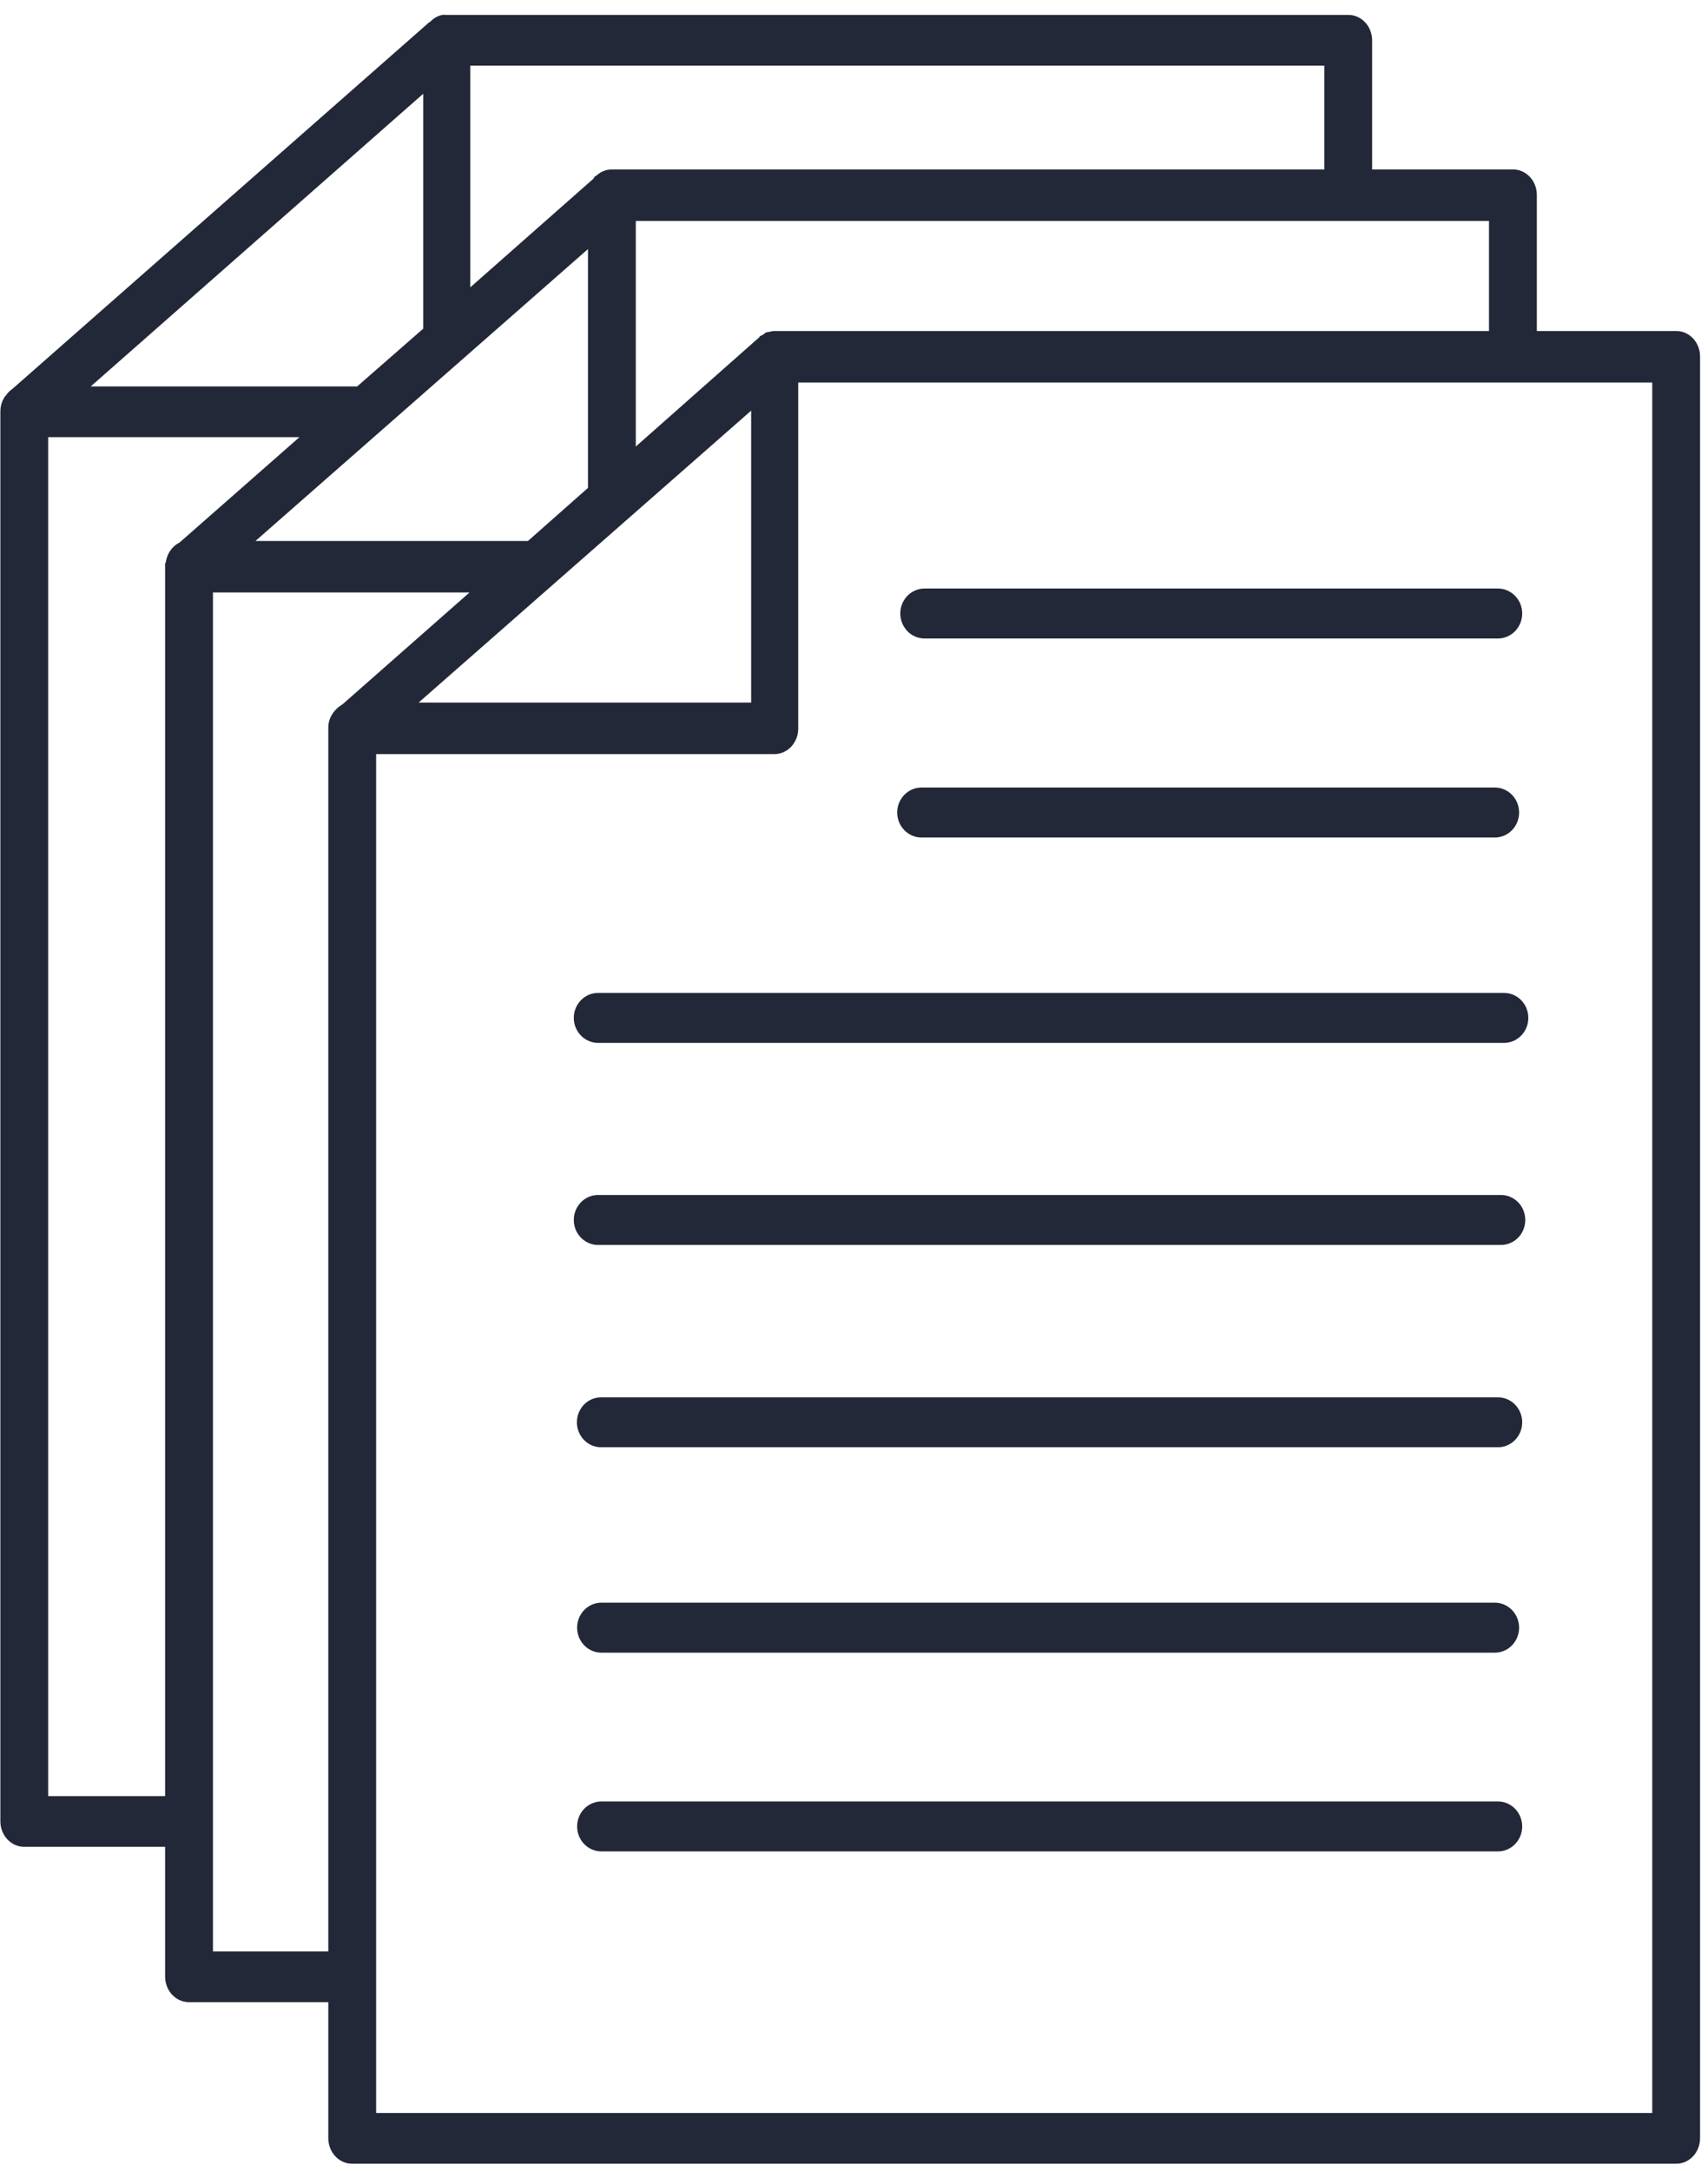 <?xml version="1.0" encoding="UTF-8"?>
<svg width="37px" height="47px" viewBox="0 0 37 47" version="1.1" xmlns="http://www.w3.org/2000/svg" xmlns:xlink="http://www.w3.org/1999/xlink">
    <!-- Generator: Sketch 44.1 (41455) - http://www.bohemiancoding.com/sketch -->
    <title>Abstracting/Title search_icon Copy 2</title>
    <desc>Created with Sketch.</desc>
    <defs></defs>
    <g id="Page-1" stroke="none" stroke-width="1" fill="none" fill-rule="evenodd">
        <g id="services" transform="translate(-782, -275)" fill="#232838">
            <g id="Group-7">
                <g id="Group-4-Copy" transform="translate(782, 275)">
                    <g id="Abstracting/Title-search_icon-Copy-2">
                        <g id="Group" transform="translate(0, 0.134)">
                            <path d="M9.579,0.189 C9.479,0.21 9.388,0.263 9.316,0.341 L9.283,0.358 C9.278,0.363 9.272,0.369 9.267,0.375 L0.271,8.284 C0.213,8.323 0.163,8.375 0.123,8.436 C0.114,8.448 0.099,8.456 0.09,8.47 C0.09,8.475 0.09,8.481 0.09,8.486 C0.087,8.492 0.077,8.497 0.074,8.503 C0.031,8.586 0.008,8.679 0.008,8.774 C0.008,8.78 0.008,8.784 0.008,8.791 L0.008,39.311 C0.015,39.61 0.24,39.849 0.518,39.852 L3.577,39.852 L3.577,42.657 C3.575,42.963 3.803,43.212 4.087,43.215 L7.112,43.215 L7.112,46.156 C7.11,46.461 7.338,46.711 7.622,46.713 L36.302,46.713 C36.441,46.717 36.576,46.659 36.675,46.554 C36.774,46.449 36.829,46.305 36.828,46.156 L36.828,7.591 C36.829,7.441 36.774,7.297 36.675,7.192 C36.576,7.087 36.441,7.029 36.302,7.033 L33.292,7.033 L33.292,4.092 C33.294,3.943 33.238,3.799 33.139,3.694 C33.04,3.589 32.905,3.531 32.766,3.535 L29.724,3.535 L29.724,0.729 C29.721,0.583 29.664,0.443 29.565,0.342 C29.466,0.24 29.334,0.185 29.198,0.189 L9.678,0.189 C9.645,0.185 9.612,0.185 9.579,0.189 L9.579,0.189 Z M10.188,1.287 L28.688,1.287 L28.688,3.535 L13.246,3.535 C13.125,3.537 13.009,3.585 12.917,3.67 L12.885,3.687 C12.873,3.703 12.862,3.72 12.852,3.738 L10.188,6.087 L10.188,1.287 L10.188,1.287 Z M9.168,1.896 L9.168,6.982 L7.737,8.233 L1.965,8.233 L9.168,1.896 Z M13.773,4.65 L32.256,4.65 L32.256,7.033 L16.815,7.033 C16.804,7.033 16.793,7.033 16.782,7.033 C16.776,7.033 16.771,7.033 16.765,7.033 C16.732,7.035 16.699,7.041 16.667,7.05 C16.639,7.053 16.612,7.059 16.585,7.067 C16.579,7.072 16.574,7.078 16.568,7.084 C16.551,7.094 16.535,7.105 16.519,7.118 C16.508,7.123 16.497,7.128 16.486,7.134 C16.475,7.14 16.464,7.145 16.453,7.151 C16.453,7.157 16.453,7.163 16.453,7.168 L16.42,7.185 C16.42,7.191 16.42,7.196 16.42,7.202 L16.387,7.219 C16.382,7.224 16.376,7.23 16.371,7.236 L13.773,9.534 L13.773,4.65 L13.773,4.65 Z M12.737,5.259 L12.737,10.43 L11.437,11.579 L5.534,11.579 L12.737,5.259 Z M17.292,8.148 L35.792,8.148 L35.792,45.615 L8.148,45.615 L8.148,16.193 L16.782,16.193 C17.066,16.19 17.294,15.94 17.292,15.635 L17.292,8.148 Z M16.272,8.757 L16.272,15.077 L9.069,15.077 L16.272,8.757 Z M1.044,9.331 L6.487,9.331 L3.889,11.613 C3.73,11.691 3.619,11.85 3.593,12.035 C3.591,12.047 3.578,12.057 3.577,12.069 C3.575,12.092 3.575,12.114 3.577,12.137 C3.577,12.142 3.577,12.148 3.577,12.154 L3.577,38.754 L1.044,38.754 L1.044,9.331 L1.044,9.331 Z M4.613,12.694 L10.171,12.694 L7.425,15.111 C7.408,15.121 7.391,15.133 7.376,15.145 C7.333,15.173 7.294,15.207 7.26,15.246 C7.236,15.272 7.214,15.3 7.195,15.331 C7.175,15.363 7.158,15.397 7.145,15.432 C7.139,15.449 7.134,15.466 7.129,15.483 C7.12,15.516 7.115,15.55 7.112,15.584 C7.112,15.601 7.112,15.618 7.112,15.635 C7.111,15.657 7.111,15.68 7.112,15.703 L7.112,42.117 L4.613,42.117 L4.613,12.694 L4.613,12.694 Z" id="Shape"></path>
                            <path d="M13.036,38.87 C12.846,38.867 12.669,38.97 12.574,39.138 C12.478,39.307 12.478,39.515 12.574,39.683 C12.669,39.852 12.846,39.954 13.036,39.951 L32.441,39.951 C32.631,39.954 32.807,39.852 32.903,39.683 C32.999,39.515 32.999,39.307 32.903,39.138 C32.807,38.97 32.631,38.867 32.441,38.87 L13.036,38.87 Z" id="Shape"></path>
                            <path d="M13.036,34.566 C12.846,34.564 12.669,34.666 12.574,34.835 C12.478,35.003 12.478,35.211 12.574,35.38 C12.669,35.548 12.846,35.651 13.036,35.648 L32.374,35.648 C32.564,35.651 32.741,35.548 32.836,35.38 C32.932,35.211 32.932,35.003 32.836,34.835 C32.741,34.666 32.564,34.564 32.374,34.566 L13.036,34.566 Z" id="Shape"></path>
                            <path d="M12.964,25.739 C12.774,25.736 12.598,25.839 12.502,26.007 C12.406,26.176 12.406,26.384 12.502,26.553 C12.598,26.721 12.774,26.823 12.964,26.821 L32.508,26.821 C32.697,26.823 32.874,26.721 32.97,26.553 C33.065,26.384 33.065,26.176 32.97,26.007 C32.874,25.839 32.697,25.736 32.508,25.739 L12.964,25.739 L12.964,25.739 Z" id="Shape"></path>
                            <path d="M13.031,30.12 C12.841,30.117 12.664,30.219 12.569,30.388 C12.473,30.556 12.473,30.765 12.569,30.933 C12.664,31.102 12.841,31.204 13.031,31.201 L32.441,31.201 C32.631,31.204 32.807,31.102 32.903,30.933 C32.999,30.765 32.999,30.556 32.903,30.388 C32.807,30.219 32.631,30.117 32.441,30.12 L13.031,30.12 L13.031,30.12 Z" id="Shape"></path>
                            <path d="M20.037,12.608 C19.847,12.606 19.67,12.708 19.575,12.876 C19.479,13.045 19.479,13.253 19.575,13.422 C19.67,13.59 19.847,13.693 20.037,13.69 L32.441,13.69 C32.631,13.693 32.807,13.59 32.903,13.422 C32.999,13.253 32.999,13.045 32.903,12.876 C32.807,12.708 32.631,12.606 32.441,12.608 L20.037,12.608 L20.037,12.608 Z" id="Shape"></path>
                            <path d="M19.97,16.917 C19.78,16.914 19.604,17.017 19.508,17.185 C19.412,17.354 19.412,17.562 19.508,17.731 C19.604,17.899 19.78,18.002 19.97,17.999 L32.374,17.999 C32.564,18.002 32.741,17.899 32.836,17.731 C32.932,17.562 32.932,17.354 32.836,17.185 C32.741,17.017 32.564,16.914 32.374,16.917 L19.97,16.917 Z" id="Shape"></path>
                            <path d="M12.964,21.364 C12.774,21.361 12.598,21.464 12.502,21.632 C12.406,21.801 12.406,22.009 12.502,22.177 C12.598,22.346 12.774,22.448 12.964,22.446 L32.574,22.446 C32.764,22.448 32.94,22.346 33.036,22.177 C33.131,22.009 33.131,21.801 33.036,21.632 C32.94,21.464 32.764,21.361 32.574,21.364 L12.964,21.364 Z" id="Shape"></path>
                        </g>
                    </g>
                </g>
            </g>
        </g>
    </g>
</svg>